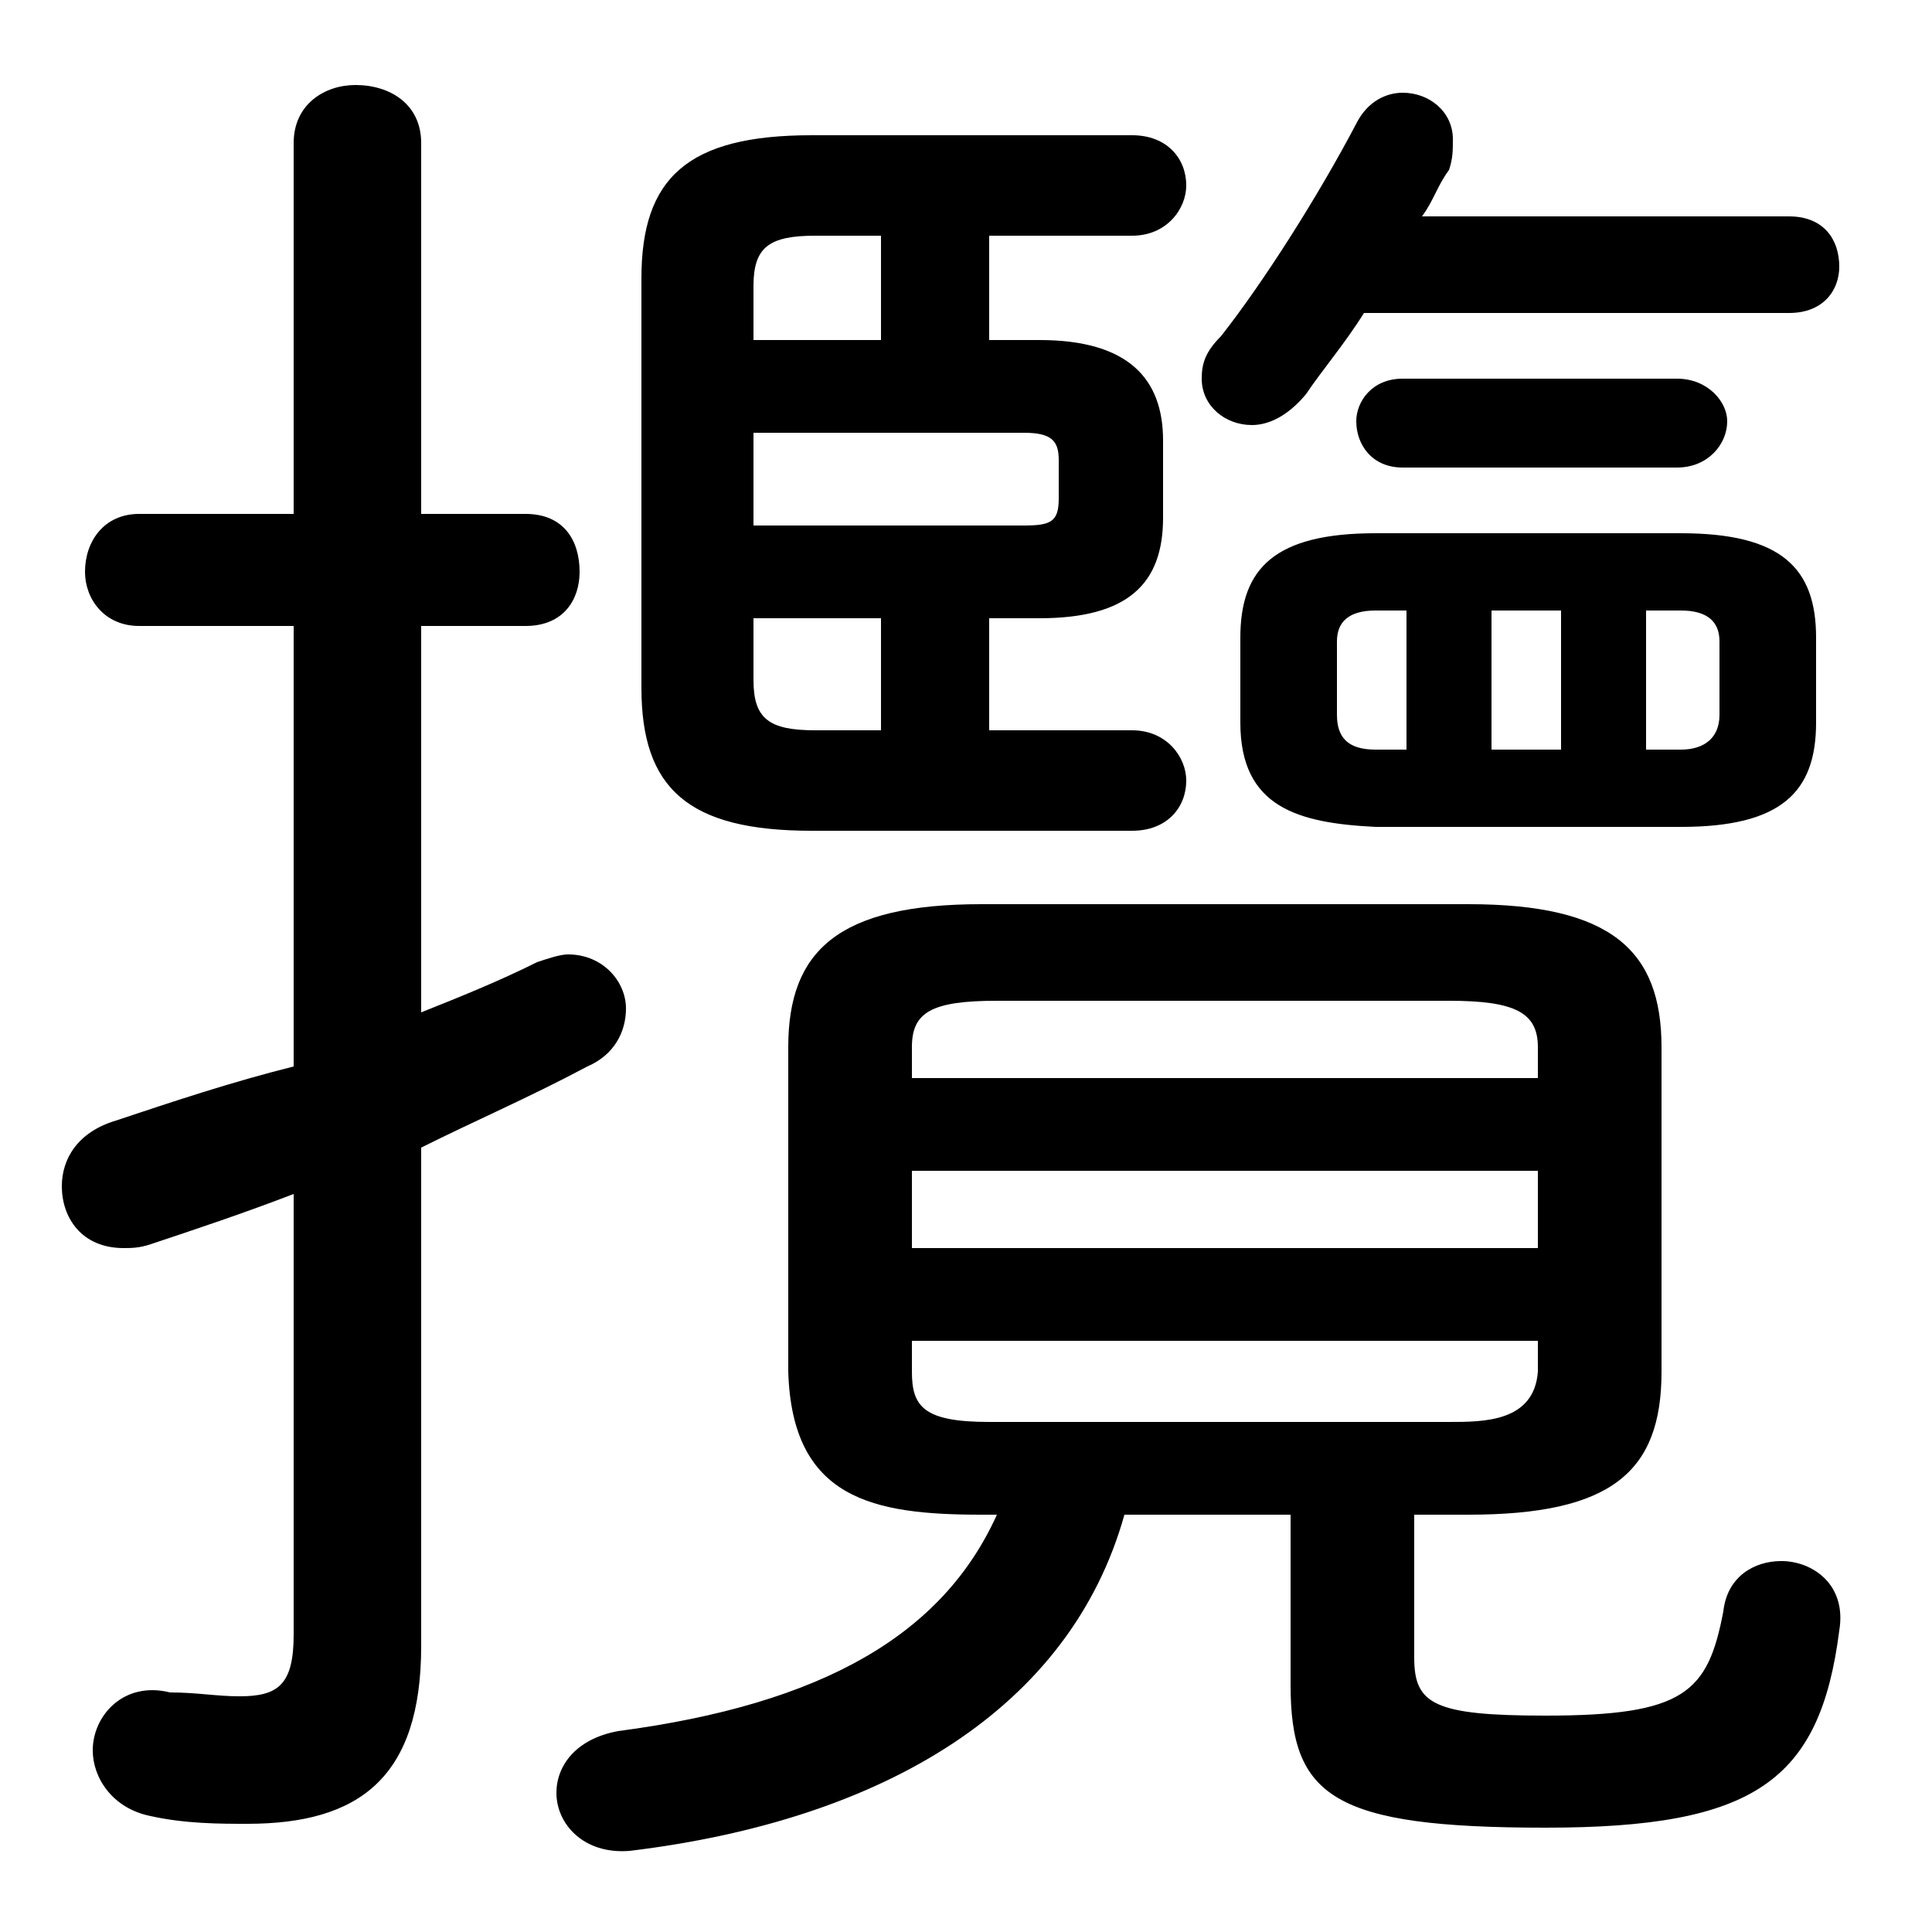 <svg xmlns="http://www.w3.org/2000/svg" viewBox="0 -44.0 50.0 50.0">
    <rect x="0" y="-44.0" width="50.0" height="50.0" fill="#808080" stroke="none"/>
    <g transform="scale(1, -1)">
        <!-- ボディの枠 -->
        <rect x="0" y="-6.0" width="50.0" height="50.0"
            stroke="white" fill="white"/>
        <!-- グリフ座標系の原点 -->
        <circle cx="0" cy="0" r="5" fill="white"/>
        <!-- グリフのアウトライン -->
        <g style="fill:black;stroke:#000000;stroke-width:0;stroke-linecap:round;stroke-linejoin:round;">
        <path d="M 36.6 4.8 L 38.0 4.8 C 41.7 4.8 43.0 5.9 43.0 8.5 L 43.0 16.9 C 43.0 19.4 41.7 20.6 38.0 20.6 L 25.4 20.6 C 21.7 20.6 20.4 19.4 20.4 16.9 L 20.4 8.5 C 20.5 5.2 22.6 4.8 25.4 4.8 L 25.8 4.8 C 24.4 1.7 21.3 -0.1 16.0 -0.8 C 14.9 -1.0 14.4 -1.7 14.4 -2.4 C 14.4 -3.2 15.1 -4.0 16.3 -3.9 C 22.9 -3.1 27.7 -0.2 29.1 4.8 L 33.4 4.8 L 33.4 0.4 C 33.4 -2.5 34.5 -3.3 40.0 -3.3 C 45.4 -3.3 47.1 -2.1 47.6 1.8 C 47.8 3.0 46.9 3.6 46.1 3.6 C 45.4 3.6 44.7 3.2 44.6 2.3 C 44.2 0.2 43.6 -0.4 40.0 -0.4 C 37.1 -0.4 36.6 -0.1 36.6 1.1 Z M 25.6 7.2 C 23.9 7.2 23.6 7.6 23.6 8.5 L 23.6 9.3 L 39.8 9.3 L 39.8 8.5 C 39.7 7.2 38.4 7.2 37.5 7.2 Z M 23.6 13.7 L 39.8 13.7 L 39.8 11.7 L 23.6 11.7 Z M 39.8 16.1 L 23.6 16.1 L 23.6 16.9 C 23.6 17.8 24.1 18.1 25.8 18.1 L 37.5 18.1 C 39.2 18.1 39.8 17.8 39.8 16.9 Z M 25.6 25.1 L 25.6 28.0 L 26.9 28.0 C 29.2 28.0 30.1 28.9 30.1 30.6 L 30.1 32.6 C 30.1 34.2 29.2 35.2 26.9 35.2 L 25.6 35.2 L 25.6 37.9 L 29.3 37.9 C 30.2 37.9 30.7 38.6 30.7 39.2 C 30.7 39.9 30.2 40.5 29.3 40.5 L 21.0 40.5 C 17.8 40.5 16.6 39.4 16.6 36.8 L 16.6 26.2 C 16.6 23.6 17.8 22.5 21.0 22.5 L 29.3 22.5 C 30.2 22.5 30.7 23.1 30.7 23.8 C 30.7 24.4 30.2 25.1 29.3 25.1 Z M 22.8 25.1 L 21.1 25.1 C 19.9 25.1 19.5 25.4 19.5 26.4 L 19.5 28.0 L 22.8 28.0 Z M 22.8 37.9 L 22.8 35.2 L 19.5 35.2 L 19.5 36.6 C 19.5 37.6 19.9 37.9 21.1 37.9 Z M 19.5 32.8 L 26.5 32.8 C 27.2 32.8 27.4 32.6 27.4 32.1 L 27.4 31.1 C 27.4 30.5 27.2 30.4 26.5 30.4 L 19.5 30.4 Z M 43.5 22.6 C 46.1 22.6 47.0 23.5 47.0 25.3 L 47.0 27.5 C 47.0 29.3 46.1 30.2 43.5 30.2 L 35.6 30.2 C 33.0 30.2 32.1 29.3 32.1 27.5 L 32.1 25.3 C 32.1 23.1 33.6 22.7 35.6 22.6 Z M 42.6 24.6 L 42.6 28.2 L 43.5 28.2 C 44.2 28.2 44.5 27.9 44.5 27.4 L 44.5 25.5 C 44.5 24.9 44.1 24.6 43.5 24.6 Z M 40.4 28.2 L 40.4 24.6 L 38.6 24.6 L 38.6 28.2 Z M 36.4 28.2 L 36.4 24.6 L 35.6 24.6 C 34.9 24.6 34.6 24.9 34.6 25.5 L 34.6 27.4 C 34.6 27.9 34.9 28.2 35.6 28.2 Z M 46.3 35.9 C 47.2 35.9 47.6 36.5 47.6 37.1 C 47.6 37.8 47.2 38.4 46.3 38.4 L 36.8 38.4 C 37.1 38.8 37.2 39.2 37.5 39.6 C 37.6 39.9 37.6 40.1 37.6 40.4 C 37.6 41.1 37.0 41.6 36.3 41.6 C 35.9 41.6 35.4 41.4 35.1 40.8 C 34.1 38.9 32.7 36.7 31.6 35.3 C 31.2 34.9 31.1 34.6 31.1 34.2 C 31.1 33.5 31.7 33.0 32.4 33.0 C 32.8 33.0 33.3 33.2 33.8 33.8 C 34.2 34.4 34.8 35.1 35.3 35.9 Z M 10.9 14.3 C 12.3 15.0 13.7 15.6 15.2 16.4 C 15.9 16.7 16.2 17.3 16.2 17.9 C 16.2 18.6 15.6 19.3 14.7 19.3 C 14.5 19.3 14.2 19.2 13.9 19.1 C 12.9 18.6 11.9 18.2 10.9 17.8 L 10.9 27.8 L 13.6 27.8 C 14.6 27.8 15.0 28.5 15.0 29.2 C 15.0 30.0 14.6 30.7 13.6 30.7 L 10.9 30.7 L 10.9 40.3 C 10.9 41.3 10.1 41.8 9.2 41.8 C 8.4 41.8 7.6 41.3 7.6 40.3 L 7.6 30.7 L 3.6 30.7 C 2.7 30.7 2.2 30.0 2.2 29.2 C 2.2 28.5 2.7 27.8 3.6 27.8 L 7.6 27.8 L 7.6 16.4 C 6.0 16.0 4.5 15.5 3.0 15.0 C 2.0 14.7 1.6 14.0 1.6 13.3 C 1.6 12.5 2.1 11.7 3.2 11.7 C 3.4 11.7 3.6 11.7 3.9 11.8 C 5.1 12.2 6.3 12.6 7.6 13.1 L 7.6 1.7 C 7.6 0.4 7.2 0.1 6.2 0.1 C 5.6 0.1 5.1 0.2 4.4 0.2 C 3.2 0.5 2.4 -0.4 2.4 -1.3 C 2.4 -2.0 2.9 -2.8 3.9 -3.0 C 4.8 -3.2 5.7 -3.2 6.4 -3.2 C 9.3 -3.2 10.9 -2.0 10.9 1.4 Z M 43.4 31.9 C 44.2 31.9 44.7 32.5 44.7 33.1 C 44.7 33.6 44.2 34.2 43.4 34.2 L 36.3 34.2 C 35.5 34.2 35.1 33.6 35.1 33.1 C 35.1 32.5 35.5 31.9 36.3 31.9 Z"/>
    </g>
    </g>
</svg>
